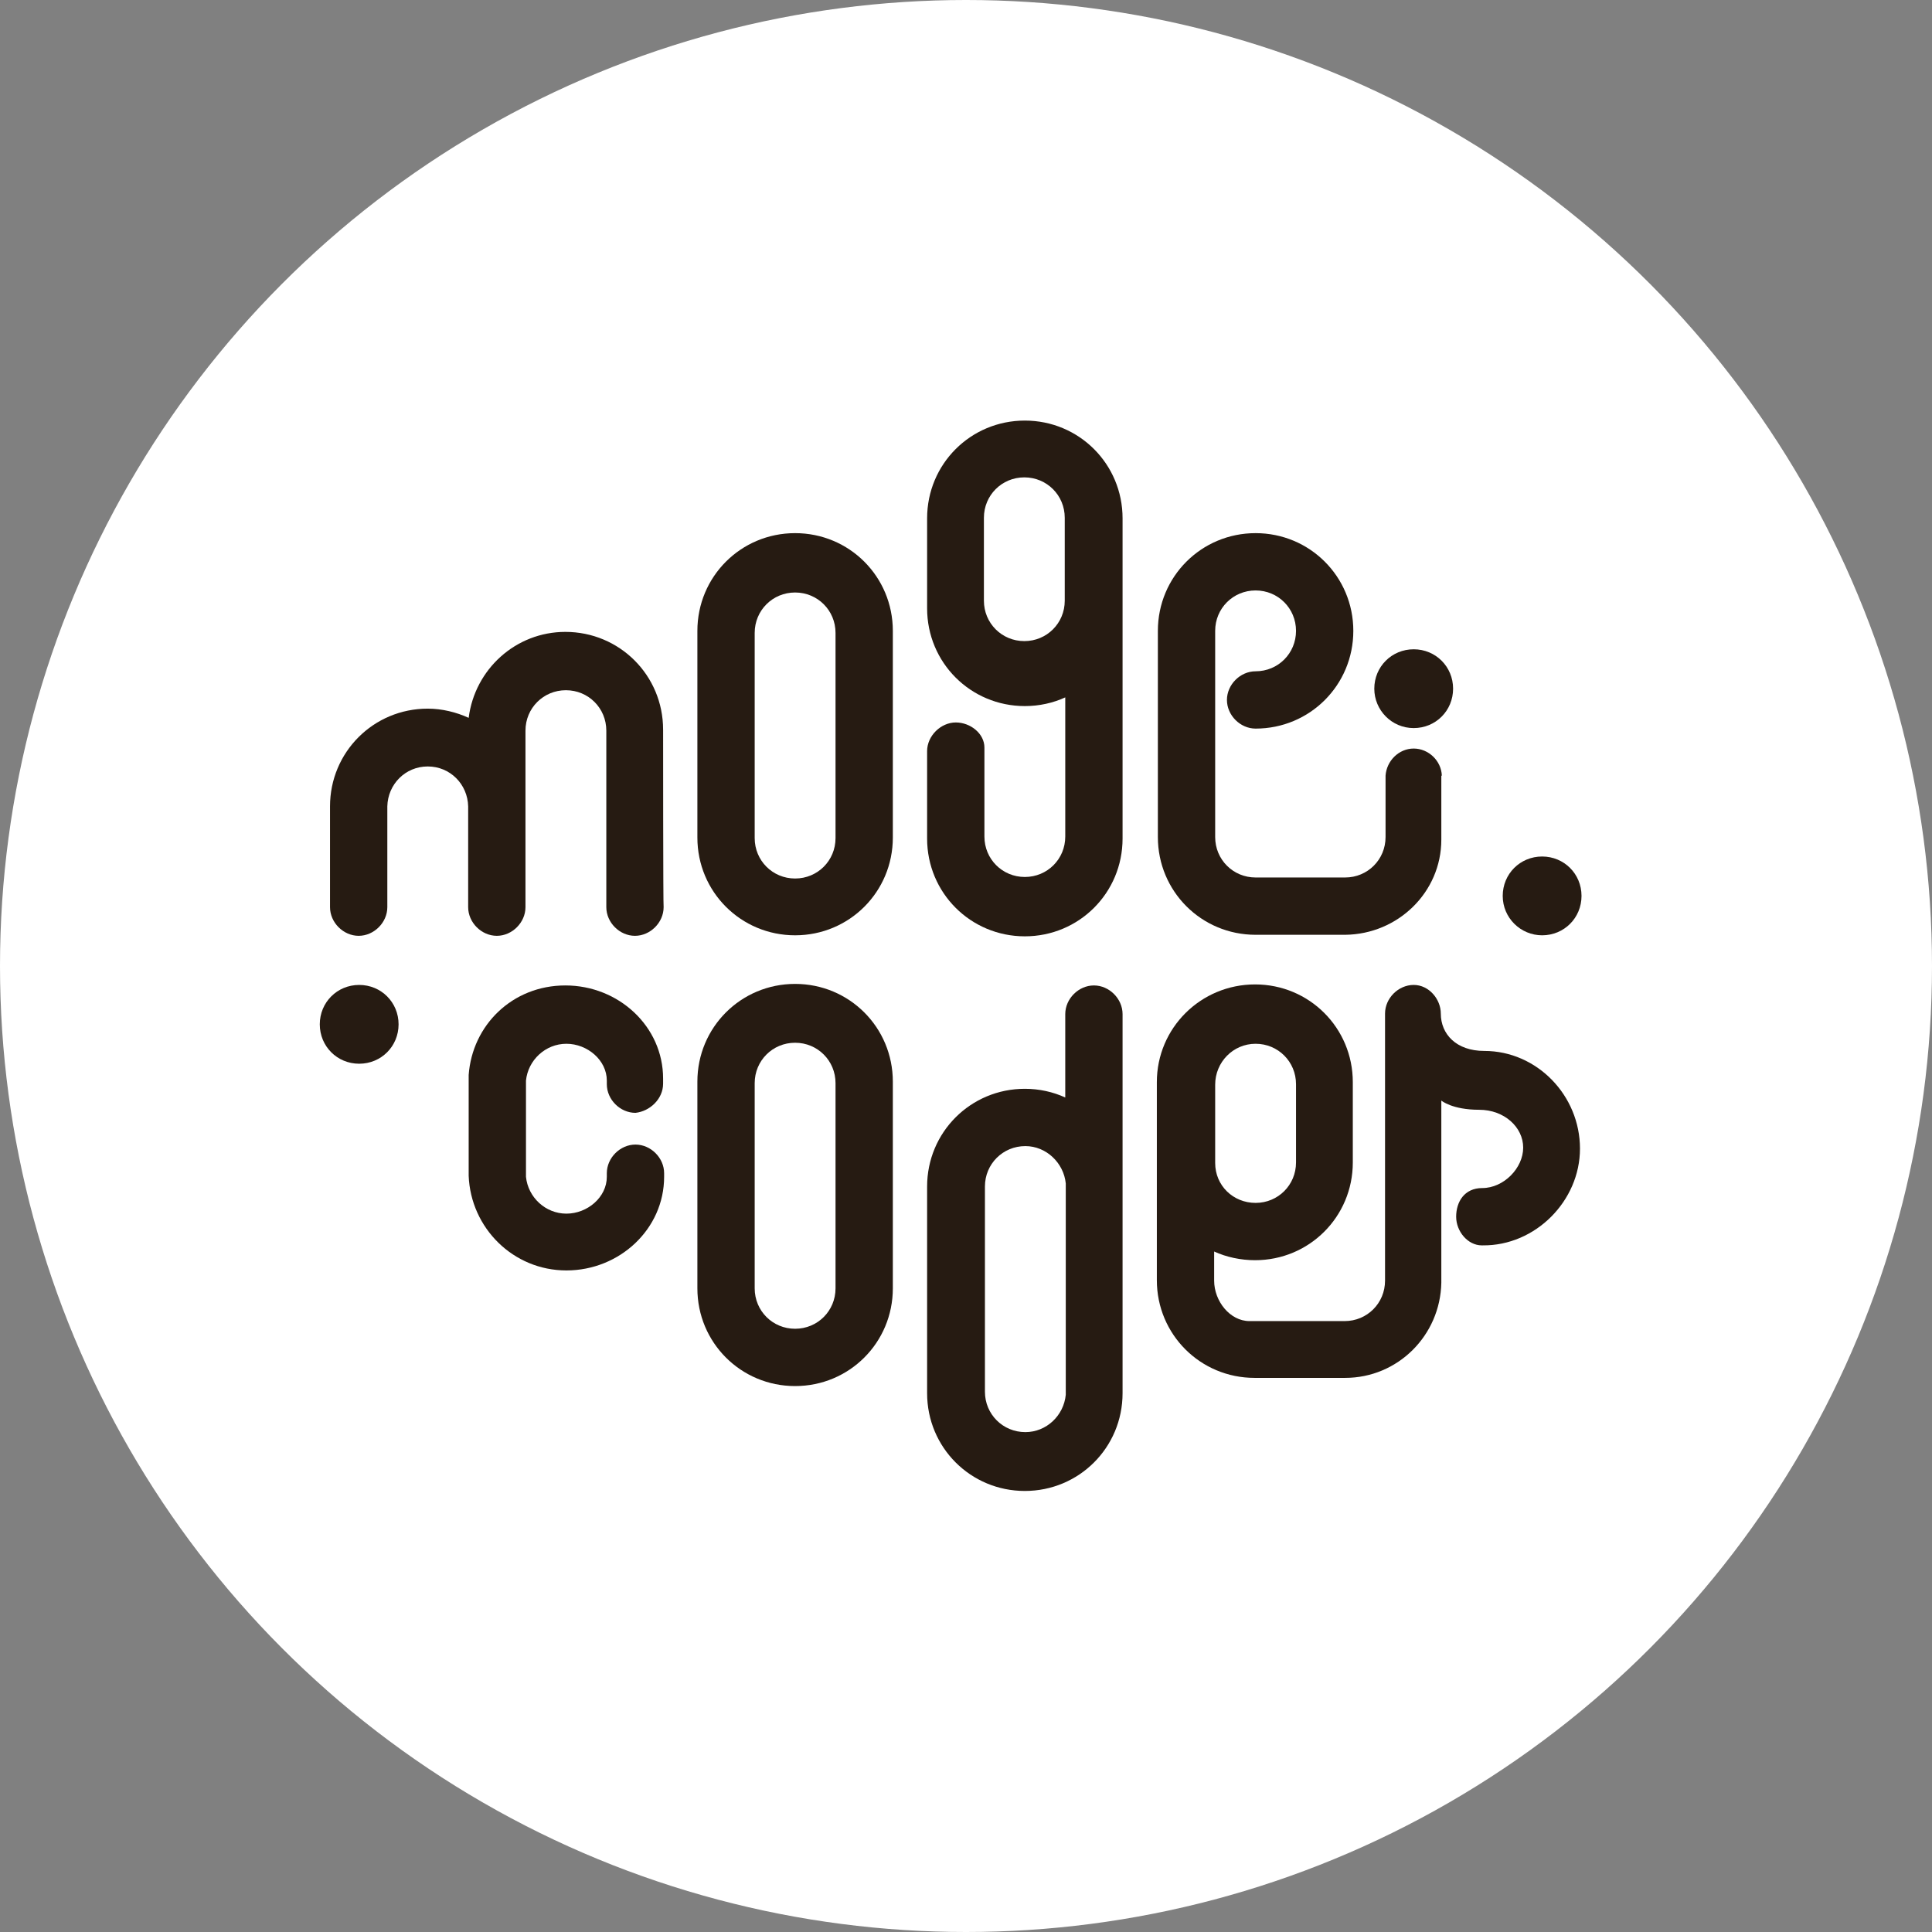<?xml version="1.0" encoding="UTF-8"?><svg id="Ebene_1" xmlns="http://www.w3.org/2000/svg" viewBox="0 0 377.6 377.6"><rect x="0" y="0" width="377.6" height="377.6" fill="#808080" stroke="none"/><circle cx="188.8" cy="188.8" r="188.8" style="fill:#fff; stroke-width:0px;"/><path d="m208.1,117.4c0,4.4-3.5,7.9-7.9,7.9s-7.9-3.5-7.9-7.9v-16.2c0-4.4,3.5-7.9,7.9-7.9s7.9,3.5,7.9,7.9v16.2Zm11.3-16.1h0c0-10.6-8.5-19.1-19.1-19.1s-19.1,8.5-19.1,19.1v17.6c0,10.6,8.5,19.1,19.1,19.1,2.8,0,5.5-.6,7.9-1.7v27.2c0,4.4-3.5,7.9-7.9,7.9s-7.9-3.5-7.9-7.9v-17.4c0-2.7-2.7-4.9-5.6-4.9s-5.6,2.6-5.6,5.6v17.1c0,10.6,8.5,19.1,19.1,19.1s19.1-8.5,19.1-19.1v-62.6Z" style="fill:#261b12; stroke-width:0px;"/><path d="m163.3,163.8c0,4.4-3.5,7.9-7.9,7.9s-7.9-3.5-7.9-7.9v-40.1h0c0-4.4,3.5-7.9,7.9-7.9s7.9,3.5,7.9,7.9v40.1Zm11.2-40.5c0-10.6-8.5-19.1-19.1-19.1s-19.1,8.5-19.1,19.1v40.4c0,10.6,8.5,19.1,19.1,19.1s19.1-8.5,19.1-19.1v-40.4Z" style="fill:#261b12; stroke-width:0px;"/><path d="m163.3,251.8c0,4.4-3.5,7.9-7.9,7.9s-7.9-3.5-7.9-7.9v-40.1h0c0-4.4,3.5-7.9,7.9-7.9s7.9,3.5,7.9,7.9v40.1Zm11.2-40.4c0-10.6-8.5-19.1-19.1-19.1s-19.1,8.5-19.1,19.1v40.4c0,10.6,8.5,19.1,19.1,19.1s19.1-8.5,19.1-19.1v-40.4Z" style="fill:#261b12; stroke-width:0px;"/><path d="m129.6,142.6c0-10.6-8.5-19.1-19.1-19.1-9.7,0-17.7,7.3-18.9,16.8-2.4-1.1-5.2-1.8-8-1.8-10.6,0-19.1,8.5-19.1,19.1v19.7c0,3,2.6,5.6,5.6,5.6s5.6-2.6,5.6-5.6v-19.7h0c.1-4.3,3.5-7.8,7.9-7.8s7.8,3.5,7.9,7.8h0v19.7h0c0,3,2.6,5.6,5.6,5.6s5.6-2.6,5.6-5.6v-34.5c0-4.4,3.5-7.9,7.9-7.9s7.9,3.5,7.9,7.9v34.5c0,3,2.6,5.6,5.6,5.6s5.6-2.6,5.6-5.6c-.1,0-.1-34.5-.1-34.7" style="fill:#261b12; stroke-width:0px;"/><path d="m281.8,151.6h0c-.1-2.9-2.6-5.3-5.5-5.3s-5.3,2.4-5.5,5.3h0v12c0,4.4-3.5,7.9-7.9,7.9h-17.5c-4.4,0-7.9-3.5-7.9-7.9v-40.3c0-4.4,3.5-7.9,7.9-7.9s7.9,3.5,7.9,7.9-3.5,7.9-7.9,7.9c-3,0-5.6,2.6-5.6,5.6s2.6,5.6,5.6,5.6c10.6,0,19.1-8.5,19.1-19.1s-8.5-19.1-19.1-19.1-19.1,8.5-19.1,19.1v40.3c0,10.6,8.5,19.1,19.1,19.1h17.5c10.3-.1,18.8-8.3,18.8-18.6v-12.5h.1Z" style="fill:#261b12; stroke-width:0px;"/><path d="m208.3,231.3v41.3c-.4,4.1-3.8,7.3-7.9,7.3-4.4,0-7.9-3.5-7.9-7.9v-40.1h0c0-4.4,3.5-7.9,7.9-7.9,4.1,0,7.5,3.3,7.9,7.3m11.1-33.1c0-3-2.6-5.6-5.6-5.6s-5.6,2.6-5.6,5.6v16.3c-2.4-1.1-5.1-1.7-7.9-1.7-10.6,0-19.1,8.5-19.1,19.1v40.4c0,10.6,8.5,19.1,19.1,19.1s19.1-8.5,19.1-19.1v-74.1" style="fill:#261b12; stroke-width:0px;"/><path d="m129.6,211.8v-1c0-10.2-8.7-18.2-19.1-18.2s-18.2,7.8-18.9,17.5v19.7h0c.4,10.2,8.7,18.5,19.1,18.5s19.1-8.1,19.1-18.3v-.7c0-3-2.6-5.6-5.6-5.6s-5.6,2.6-5.6,5.6v.7c0,4-3.8,7.2-7.9,7.2s-7.5-3.2-7.9-7.2v-18.8c.4-4,3.8-7.2,7.9-7.2s7.9,3.2,7.9,7.2v.7c0,3,2.6,5.6,5.6,5.6,2.8-.3,5.4-2.7,5.4-5.7" style="fill:#261b12; stroke-width:0px;"/><path d="m237.5,227.3v-15.3h0c0-4.4,3.5-8,7.9-8s7.9,3.5,7.9,7.9v15.3c0,4.4-3.5,7.9-7.9,7.9s-7.9-3.4-7.9-7.8m71.3-2.8c0-10.4-8.4-19.1-18.7-19.1-5.5,0-8.5-3.3-8.5-7.3,0-2.8-2.3-5.6-5.3-5.6s-5.6,2.6-5.6,5.6v52.2c0,4.4-3.5,7.9-7.9,7.9h-18.6c-3.8,0-6.9-3.9-6.9-7.9v-5.7c2.4,1.1,5.2,1.7,8,1.7,10.6,0,19.1-8.5,19.1-19.1v-15.7c0-10.6-8.5-19.1-19.1-19.1s-19.2,8.5-19.2,19.1v38.7c0,10.6,8.5,19.1,19.1,19.1h17.7c10.3,0,18.6-8.3,18.8-18.6h0v-35.6s2.1,1.8,7.4,1.8c4.9,0,8.6,3.4,8.6,7.4s-3.8,7.9-8,7.9c-3.5,0-5.1,2.7-5.1,5.6s2.3,5.6,5,5.6h.2c10.3.1,19-8.7,19-18.9" style="fill:#261b12; stroke-width:0px;"/><path d="m276.3,142.3c4.3,0,7.7-3.4,7.7-7.7s-3.4-7.7-7.7-7.7-7.7,3.4-7.7,7.7c0,4.2,3.4,7.7,7.7,7.7" style="fill:#261b12; stroke-width:0px;"/><path d="m70.2,207.9c4.3,0,7.7-3.4,7.7-7.7s-3.4-7.7-7.7-7.7-7.7,3.4-7.7,7.7,3.4,7.7,7.7,7.7" style="fill:#261b12; stroke-width:0px;"/><path d="m301.4,182.8c4.3,0,7.7-3.4,7.7-7.7s-3.4-7.7-7.7-7.7-7.7,3.4-7.7,7.7c0,4.3,3.5,7.7,7.7,7.7" style="fill:#261b12; stroke-width:0px;"/></svg>